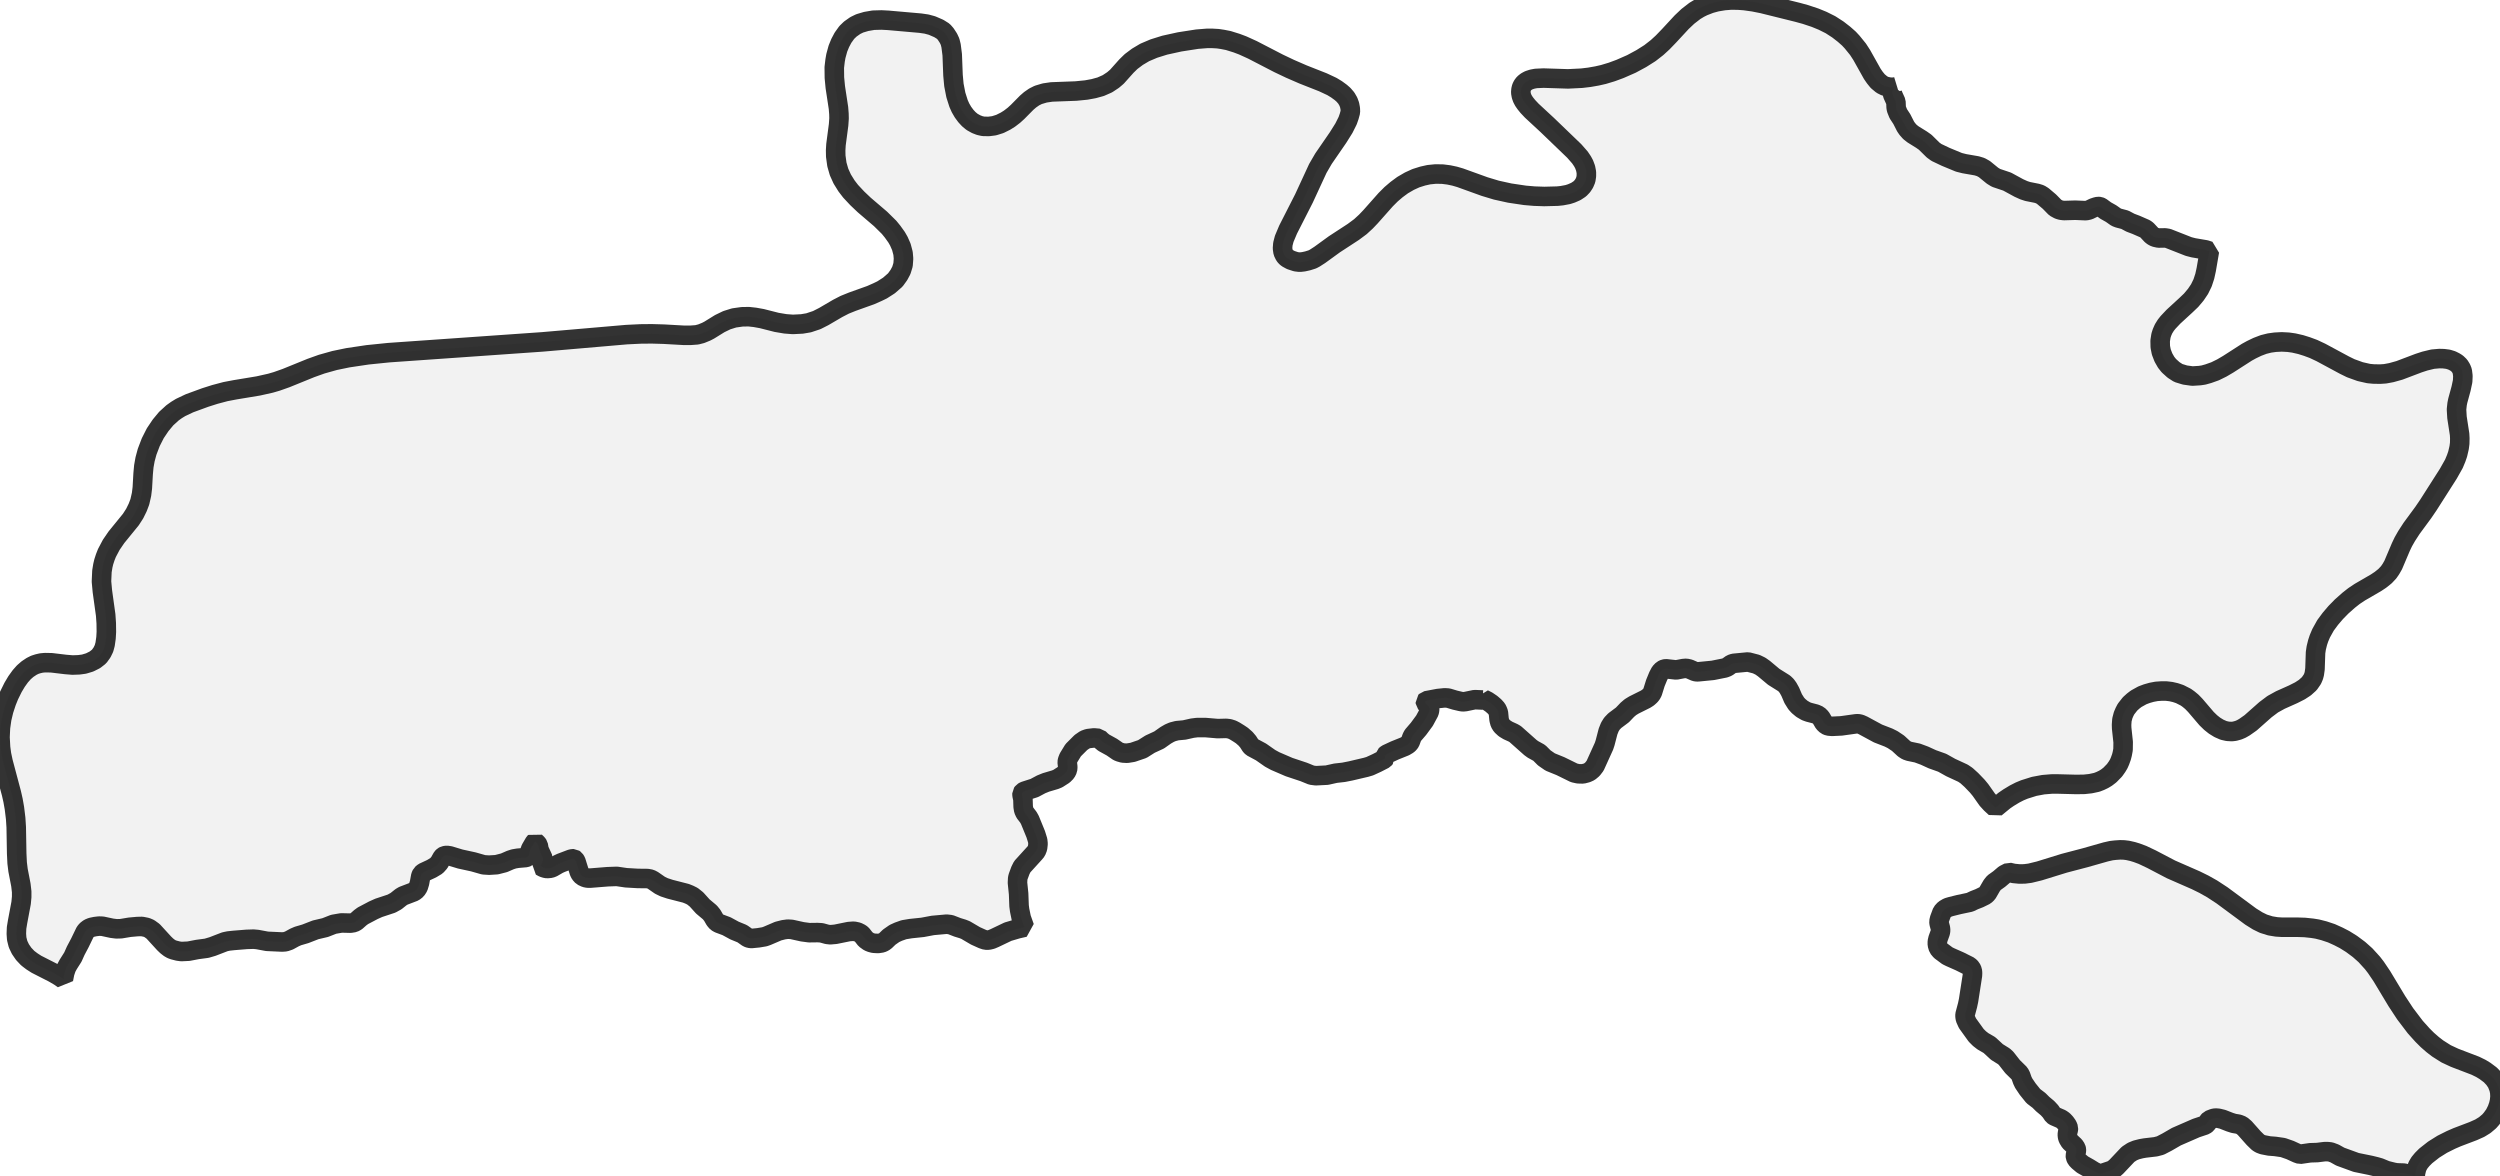 <?xml version="1.0" encoding="UTF-8" standalone="no"?>
<svg viewBox="0 0 256 120.439" xmlns="http://www.w3.org/2000/svg">
  <style>
    g.zone {
      fill: lightgray;
      stroke-width: 2;
      stroke-linecap: square;
      stroke-linejoin: bevel;
      stroke-miterlimit: 3;
      stroke-opacity: 0.8;
      stroke: black;
      fill-opacity: 0.3;
    }
  </style>
  <g class="zone" id="zone">
    <path d="M246.969,120.335 246.155,120.125 245.435,120.102 245.097,120.044 244.354,119.858 243.679,119.579 243.319,119.474 242.75,119.335 241.273,119.033 239.646,118.44 239.065,118.115 238.658,117.963 238.379,117.929 238.031,117.929 237.298,118.022 236.566,118.045 235.52,118.196 235.218,118.091 234.509,117.766 233.777,117.51 232.975,117.394 232.37,117.347 231.719,117.22 231.44,117.115 231.231,116.987 230.789,116.557 229.86,115.511 229.546,115.244 229.22,115.116 228.732,115.034 228.337,114.907 227.593,114.616 227.163,114.511 226.872,114.488 226.663,114.523 226.245,114.686 226.14,114.802 225.977,115.069 225.791,115.209 224.885,115.511 222.862,116.394 221.898,116.952 221.224,117.301 220.735,117.429 219.643,117.557 219.248,117.626 218.748,117.754 218.353,117.917 217.911,118.207 216.725,119.463 216.446,119.707 216.226,119.835 215.435,120.102 215.238,120.195 215.052,120.183 214.784,120.114 214.436,119.951 213.889,119.614 213.25,119.254 212.832,118.905 212.622,118.684 212.529,118.475 212.518,118.335 212.622,117.847 212.622,117.719 212.588,117.58 212.425,117.336 211.971,116.917 211.774,116.592 211.716,116.406 211.693,116.185 211.727,115.941 211.797,115.674 211.809,115.523 211.704,115.255 211.495,114.965 211.286,114.744 211.053,114.581 210.379,114.29 210.24,114.198 209.972,113.802 209.67,113.477 209.17,113.058 208.798,112.686 208.217,112.245 207.636,111.524 207.229,110.92 207.09,110.629 206.927,110.164 206.799,109.92 206.09,109.223 205.416,108.363 205.195,108.165 204.486,107.723 203.719,107.014 203.057,106.631 202.696,106.352 202.359,106.015 201.464,104.771 201.255,104.306 201.22,104.085 201.22,103.899 201.476,102.935 201.58,102.446 201.976,99.889 201.987,99.622 201.964,99.39 201.848,99.134 201.639,98.925 200.685,98.448 199.686,98.006 199.407,97.867 198.721,97.356 198.489,97.077 198.384,96.728 198.384,96.426 198.454,96.123 198.686,95.484 198.721,95.263 198.698,95.043 198.57,94.566 198.547,94.368 198.616,94.078 198.872,93.392 199.116,93.125 199.453,92.927 199.767,92.834 200.604,92.625 201.708,92.392 202.15,92.183 202.685,91.974 203.277,91.683 203.498,91.474 203.963,90.672 204.184,90.393 204.719,90.01 205.253,89.556 205.707,89.324 206.206,89.44 206.811,89.498 207.322,89.487 207.869,89.417 208.822,89.184 211.379,88.394 213.506,87.836 215.633,87.232 216.202,87.104 216.609,87.057 217.109,87.023 217.492,87.034 217.876,87.081 218.387,87.197 218.806,87.325 219.399,87.546 220.329,87.987 222.304,89.022 224.85,90.138 225.675,90.544 226.524,91.021 227.535,91.683 230.476,93.857 231.185,94.299 231.777,94.589 232.486,94.81 233.126,94.915 233.684,94.95 235.299,94.95 236.008,94.973 236.775,95.054 237.287,95.136 237.972,95.31 238.74,95.566 239.46,95.891 240.088,96.216 240.797,96.658 241.564,97.228 242.227,97.82 242.947,98.611 243.296,99.064 243.9,99.959 245.446,102.528 246.295,103.818 247.329,105.178 248.061,105.992 248.561,106.491 249.107,106.968 249.619,107.363 250.479,107.909 251.351,108.316 253.478,109.13 254.047,109.409 254.466,109.664 255.012,110.071 255.396,110.478 255.686,110.908 255.895,111.443 255.977,111.838 256,112.291 255.954,112.745 255.861,113.151 255.698,113.616 255.454,114.105 255.128,114.558 254.896,114.825 254.442,115.209 253.931,115.523 253.257,115.825 251.606,116.452 250.99,116.72 250.084,117.173 249.212,117.719 248.398,118.359 248.038,118.719 247.759,119.056 247.573,119.37 247.457,119.66 247.352,120.102 247.318,120.439 246.969,120.335Z"/>
    <path d="M126.89,75.132 126.46,74.865 126.193,74.725 125.867,74.621 125.553,74.586 124.693,74.609 123.461,74.504 122.578,74.504 122.101,74.563 121.276,74.749 120.532,74.818 120.079,74.934 119.753,75.074 119.37,75.295 118.696,75.771 117.766,76.201 116.975,76.701 115.987,77.038 115.418,77.131 114.988,77.108 114.662,77.015 114.488,76.945 113.849,76.504 113.024,76.05 112.756,75.829 112.535,75.609 112.024,75.562 111.42,75.632 111.094,75.748 110.687,76.027 109.897,76.817 109.42,77.596 109.316,77.864 109.281,78.038 109.339,78.538 109.316,78.805 109.176,79.084 108.909,79.351 108.328,79.723 108.049,79.839 107.107,80.118 106.619,80.316 105.922,80.688 104.911,81.013 104.748,81.106 104.655,81.234 104.655,81.409 104.748,81.85 104.771,82.606 104.829,82.954 104.957,83.233 105.306,83.687 105.457,83.954 106.061,85.43 106.259,86.069 106.294,86.407 106.247,86.825 106.119,87.15 105.957,87.348 104.678,88.754 104.492,89.126 104.26,89.754 104.213,89.94 104.19,90.393 104.306,91.521 104.353,92.764 104.411,93.206 104.574,93.996 104.911,94.95 104.202,95.112 103.214,95.403 101.854,96.054 101.528,96.193 101.238,96.263 100.924,96.263 100.61,96.158 99.889,95.833 98.878,95.24 98.588,95.124 98.053,94.961 97.332,94.682 96.937,94.636 95.519,94.764 94.473,94.961 93.253,95.089 92.555,95.205 91.997,95.403 91.59,95.589 91.056,95.961 90.672,96.333 90.498,96.461 90.289,96.554 89.917,96.612 89.463,96.588 89.196,96.519 88.964,96.426 88.627,96.182 88.255,95.705 88.115,95.589 87.813,95.438 87.429,95.356 86.93,95.391 85.558,95.67 85.023,95.717 84.71,95.682 84.117,95.519 83.722,95.496 82.861,95.507 82.164,95.414 81.06,95.17 80.665,95.147 80.235,95.205 79.688,95.345 78.549,95.833 78.282,95.926 77.654,96.031 76.957,96.1 76.748,96.077 76.562,96.007 76.004,95.612 75.213,95.287 74.4,94.845 73.621,94.554 73.4,94.427 73.203,94.194 72.935,93.729 72.691,93.427 71.971,92.823 71.32,92.102 70.913,91.776 70.587,91.614 70.239,91.474 68.611,91.056 68.007,90.858 67.577,90.649 66.856,90.149 66.612,90.021 66.298,89.963 65.311,89.952 64.113,89.882 63.16,89.742 62.219,89.777 60.475,89.917 60.185,89.917 59.952,89.87 59.627,89.719 59.418,89.487 59.313,89.277 58.976,88.197 58.86,88.011 58.755,87.941 58.627,87.941 58.464,87.976 57.453,88.359 57.174,88.487 56.593,88.824 56.384,88.906 56.024,88.94 55.838,88.906 55.628,88.836 55.349,88.685 55.605,88.069 55.605,87.894 55.198,87.011 55.117,86.546 55.012,86.395 54.803,86.197 54.722,86.279 54.35,86.918 54.269,87.139 54.164,87.592 54.001,87.755 53.838,87.813 53.025,87.883 52.618,87.952 52.258,88.069 51.618,88.348 50.851,88.545 50.084,88.592 49.526,88.557 48.469,88.255 47.132,87.964 46.063,87.639 45.749,87.592 45.516,87.627 45.388,87.697 45.284,87.801 44.982,88.336 44.703,88.65 44.203,88.952 43.378,89.336 43.18,89.498 43.087,89.708 42.959,90.405 42.831,90.823 42.645,91.114 42.39,91.312 41.297,91.73 41.065,91.869 40.553,92.276 40.088,92.532 38.786,92.962 38.24,93.206 37.159,93.776 36.892,93.973 36.473,94.345 36.241,94.473 35.881,94.531 34.962,94.508 34.16,94.647 33.3,94.984 32.312,95.217 31.266,95.624 30.511,95.845 30.162,95.996 29.593,96.309 29.221,96.437 28.884,96.461 27.349,96.391 26.35,96.205 25.955,96.17 25.257,96.193 23.955,96.298 23.409,96.356 23.025,96.437 21.759,96.925 21.166,97.1 20.213,97.228 19.306,97.402 18.574,97.437 18.237,97.39 17.783,97.274 17.563,97.193 17.342,97.065 17.074,96.856 16.807,96.6 15.68,95.368 15.296,95.089 14.994,94.961 14.529,94.868 14.064,94.88 13.285,94.95 12.379,95.101 11.925,95.112 11.46,95.054 10.484,94.845 10.147,94.833 9.752,94.88 9.368,94.961 9.113,95.066 8.868,95.252 8.717,95.438 8.183,96.542 7.753,97.356 7.462,98.006 6.997,98.739 6.8,99.099 6.625,99.622 6.497,100.273 6.079,99.982 5.463,99.622 3.731,98.739 3.278,98.448 2.848,98.123 2.429,97.681 2.092,97.193 1.848,96.681 1.709,96.123 1.674,95.612 1.697,95.019 1.802,94.38 2.162,92.462 2.22,91.846 2.22,91.312 2.139,90.614 1.848,89.115 1.755,88.359 1.709,87.395 1.662,84.71 1.604,83.803 1.476,82.757 1.337,81.966 1.174,81.246 0.314,78.015 0.151,77.247 0.058,76.55 0,75.492 0.046,74.516 0.174,73.609 0.384,72.726 0.663,71.878 0.93,71.215 1.337,70.39 1.697,69.785 2.081,69.251 2.441,68.844 2.813,68.519 3.231,68.24 3.557,68.077 3.882,67.972 4.231,67.891 4.603,67.856 5.265,67.868 6.718,68.042 7.427,68.1 8.078,68.077 8.601,68.007 9.182,67.833 9.717,67.565 10.147,67.228 10.449,66.81 10.647,66.403 10.763,65.973 10.856,65.322 10.891,64.706 10.879,63.811 10.821,62.974 10.484,60.545 10.391,59.545 10.438,58.499 10.531,57.93 10.624,57.535 10.775,57.07 10.949,56.628 11.391,55.791 11.925,55.012 13.401,53.199 13.797,52.583 14.099,51.967 14.32,51.386 14.494,50.619 14.575,49.956 14.657,48.515 14.727,47.748 14.854,47.039 15.064,46.26 15.436,45.284 15.9,44.366 16.447,43.552 17.016,42.866 17.667,42.273 18.074,41.983 18.492,41.727 19.399,41.297 21.015,40.704 22.003,40.39 23.095,40.1 24.072,39.914 26.454,39.519 27.698,39.24 28.337,39.054 29.29,38.717 31.836,37.682 32.94,37.287 34.265,36.915 35.613,36.636 37.636,36.334 39.798,36.113 55.547,35.009 64.16,34.265 65.601,34.195 66.74,34.184 67.972,34.219 70.03,34.335 70.704,34.335 71.355,34.288 71.808,34.172 72.319,33.963 72.633,33.8 73.702,33.138 74.423,32.789 75.167,32.556 75.992,32.44 76.678,32.429 77.306,32.498 78.015,32.626 79.526,33.01 80.421,33.161 81.188,33.219 82.118,33.172 82.803,33.056 83.64,32.777 84.349,32.417 85.779,31.58 86.5,31.208 87.278,30.894 89.161,30.22 89.87,29.906 90.324,29.686 91.033,29.232 91.683,28.663 92.044,28.163 92.299,27.686 92.474,27.117 92.52,26.489 92.474,25.943 92.299,25.28 92.044,24.699 91.811,24.292 91.404,23.723 91.044,23.281 90.172,22.421 88.499,20.991 87.778,20.306 87.104,19.585 86.685,19.039 86.244,18.33 85.918,17.609 85.698,16.842 85.581,15.993 85.57,15.389 85.605,14.808 85.872,12.785 85.918,12.123 85.907,11.658 85.86,11.065 85.535,8.927 85.442,7.95 85.43,6.904 85.512,6.207 85.593,5.742 85.802,4.975 86.035,4.405 86.325,3.859 86.709,3.324 87.069,2.976 87.58,2.615 88.034,2.394 88.696,2.197 89.44,2.069 90.265,2.046 90.94,2.081 94.241,2.371 94.88,2.464 95.438,2.615 96.135,2.917 96.6,3.208 96.844,3.487 97.123,3.917 97.286,4.266 97.39,4.684 97.507,5.602 97.588,7.706 97.681,8.706 97.879,9.729 98.158,10.6 98.355,11.042 98.611,11.484 98.913,11.89 99.204,12.204 99.541,12.483 99.959,12.716 100.319,12.855 100.68,12.937 101.249,12.948 101.796,12.878 102.388,12.692 102.97,12.402 103.376,12.146 103.83,11.798 104.213,11.449 105.131,10.519 105.48,10.217 105.899,9.926 106.317,9.717 106.98,9.519 107.689,9.415 110.176,9.322 111.234,9.217 111.989,9.078 112.71,8.88 113.396,8.578 113.977,8.194 114.372,7.857 115.348,6.765 115.825,6.3 116.476,5.812 117.22,5.37 118.149,4.975 119.265,4.626 120.799,4.289 122.589,4.01 123.612,3.929 124.124,3.929 124.716,3.963 125.181,4.033 125.774,4.149 126.634,4.417 127.25,4.649 128.25,5.103 130.923,6.486 132.097,7.044 133.434,7.625 135.468,8.427 136.386,8.857 136.863,9.147 137.293,9.461 137.572,9.705 137.862,10.042 138.071,10.403 138.199,10.751 138.269,11.123 138.281,11.46 138.153,11.925 138.002,12.355 137.618,13.123 137.014,14.087 135.526,16.249 134.945,17.249 133.527,20.317 131.9,23.514 131.504,24.455 131.365,24.99 131.33,25.431 131.388,25.827 131.539,26.14 131.655,26.292 131.818,26.431 132.179,26.629 132.713,26.803 133.097,26.849 133.492,26.803 133.91,26.71 134.387,26.559 134.631,26.431 135.154,26.094 136.642,25.013 138.583,23.746 139.304,23.211 139.873,22.688 140.338,22.2 141.895,20.445 142.453,19.887 143.011,19.411 143.627,18.957 144.325,18.551 144.987,18.248 145.685,18.028 146.312,17.888 147.01,17.818 147.719,17.83 148.358,17.911 148.962,18.039 149.52,18.202 152.031,19.108 153.228,19.469 154.6,19.771 156.157,20.003 157.11,20.085 158.133,20.12 159.481,20.085 159.935,20.038 160.551,19.922 160.911,19.806 161.364,19.608 161.771,19.341 162.038,19.062 162.236,18.76 162.387,18.399 162.445,18.028 162.445,17.644 162.364,17.226 162.213,16.819 162.05,16.517 161.783,16.121 161.202,15.459 158.447,12.809 156.854,11.333 156.459,10.914 156.204,10.6 156.018,10.333 155.878,10.066 155.785,9.798 155.727,9.473 155.75,9.182 155.808,8.95 155.913,8.741 156.064,8.543 156.297,8.357 156.552,8.218 156.913,8.101 157.285,8.032 158.063,7.997 160.562,8.078 161.969,8.008 162.747,7.915 163.538,7.776 164.2,7.625 165.049,7.369 165.897,7.055 167.06,6.544 168.071,5.998 168.954,5.44 169.686,4.87 170.256,4.347 170.907,3.673 172.209,2.267 172.836,1.674 173.557,1.116 174.022,0.837 174.417,0.639 175.138,0.36 175.777,0.186 176.544,0.058 177.276,0 178.02,0.012 178.636,0.058 179.555,0.186 180.484,0.372 184.088,1.267 184.89,1.488 185.866,1.813 186.633,2.127 187.447,2.534 188.202,3.022 188.83,3.51 189.33,3.952 189.655,4.301 190.259,5.044 190.643,5.637 191.724,7.567 191.98,7.939 192.282,8.311 192.7,8.659 193.049,8.834 193.572,8.938 193.921,8.927 194.13,8.892 194.002,8.95 193.886,9.113 193.793,9.322 193.77,9.473 193.816,9.705 194.142,10.426 194.165,10.984 194.2,11.181 194.386,11.646 194.746,12.193 195.13,12.948 195.304,13.204 195.583,13.518 195.897,13.762 196.757,14.296 197.14,14.564 197.954,15.366 198.291,15.61 199.244,16.063 200.592,16.621 201.15,16.761 202.417,16.981 202.836,17.109 203.208,17.319 204.033,17.993 204.393,18.213 205.532,18.597 206.729,19.248 207.241,19.48 207.636,19.608 208.566,19.794 208.903,19.899 209.182,20.073 209.856,20.643 210.46,21.259 210.821,21.456 211.065,21.526 211.355,21.561 212.506,21.526 213.599,21.573 213.913,21.503 214.366,21.282 214.645,21.189 214.842,21.143 215.005,21.154 215.145,21.212 215.621,21.561 216.179,21.875 216.69,22.235 216.923,22.328 217.585,22.502 218.155,22.805 218.736,23.025 219.666,23.432 219.84,23.56 220.317,24.072 220.491,24.199 220.677,24.292 221.038,24.374 221.7,24.362 221.991,24.409 224.118,25.245 224.617,25.373 225.85,25.583 226.245,25.71 225.919,27.605 225.768,28.291 225.547,28.965 225.234,29.604 224.85,30.174 224.373,30.743 223.85,31.243 222.56,32.429 222.002,33.021 221.781,33.3 221.549,33.672 221.386,34.044 221.282,34.37 221.2,34.904 221.212,35.509 221.317,36.043 221.537,36.613 221.816,37.101 222.095,37.45 222.572,37.88 223.06,38.194 223.746,38.403 224.501,38.508 225.257,38.461 225.64,38.403 226.14,38.263 226.826,38.019 227.512,37.682 228.163,37.299 230.08,36.067 230.545,35.811 231.15,35.52 231.789,35.276 232.393,35.125 232.975,35.044 233.649,35.009 234.323,35.044 234.892,35.125 235.601,35.288 236.229,35.485 236.892,35.73 237.659,36.09 240.076,37.392 240.716,37.706 241.68,38.054 242.552,38.252 243.052,38.298 243.726,38.31 244.237,38.275 244.865,38.159 245.702,37.926 247.666,37.182 248.305,36.973 249.119,36.776 249.793,36.718 250.223,36.729 250.677,36.787 251.06,36.904 251.362,37.055 251.583,37.194 251.851,37.45 252.037,37.752 252.141,38.019 252.199,38.496 252.176,39.031 252.013,39.798 251.676,41.03 251.606,41.378 251.548,41.925 251.595,42.738 251.862,44.47 251.885,44.889 251.874,45.4 251.816,45.842 251.665,46.493 251.513,46.934 251.281,47.492 250.711,48.503 248.666,51.711 248.143,52.479 246.946,54.106 246.434,54.896 246.097,55.489 245.853,56 245.063,57.86 244.83,58.267 244.598,58.604 244.226,58.999 243.761,59.371 243.308,59.673 241.645,60.638 241.053,61.033 240.506,61.463 239.797,62.091 239.181,62.719 238.635,63.358 238.135,64.032 237.682,64.846 237.461,65.369 237.322,65.787 237.182,66.357 237.112,66.833 237.054,68.507 236.985,68.995 236.915,69.251 236.787,69.553 236.473,70.006 236.02,70.413 235.52,70.739 234.834,71.087 233.509,71.68 232.73,72.11 231.987,72.668 230.464,74.016 229.836,74.458 229.511,74.644 229.209,74.772 228.825,74.876 228.534,74.911 228.116,74.888 227.698,74.795 227.221,74.586 226.768,74.307 226.373,73.993 225.954,73.586 224.803,72.238 224.443,71.866 224.106,71.587 223.827,71.389 223.211,71.076 222.758,70.924 222.304,70.82 221.816,70.762 221.328,70.762 220.828,70.797 220.329,70.89 219.84,71.029 219.375,71.203 218.748,71.552 218.457,71.773 218.12,72.075 217.702,72.61 217.551,72.9 217.411,73.226 217.283,73.714 217.248,74.225 217.26,74.586 217.411,75.992 217.4,76.759 217.318,77.201 217.237,77.515 217.086,77.933 216.958,78.224 216.783,78.514 216.528,78.875 216.051,79.363 215.703,79.63 215.412,79.805 215.075,79.967 214.715,80.107 214.075,80.246 213.424,80.316 212.599,80.328 210.798,80.281 210.077,80.281 209.228,80.351 208.299,80.525 207.299,80.839 206.822,81.037 206.299,81.304 205.683,81.676 205.242,81.978 204.335,82.722 203.87,82.292 203.498,81.885 202.801,80.897 202.475,80.502 201.871,79.874 201.371,79.421 201.011,79.177 199.756,78.596 198.884,78.108 197.873,77.747 197.059,77.375 196.338,77.108 195.501,76.934 195.234,76.841 194.967,76.666 194.362,76.108 193.804,75.736 193.386,75.527 192.305,75.109 190.782,74.284 190.492,74.156 190.259,74.109 190.05,74.121 188.551,74.33 187.609,74.377 187.226,74.342 187.005,74.249 186.772,74.028 186.459,73.493 186.215,73.249 185.901,73.11 185.227,72.935 184.936,72.831 184.518,72.587 184.169,72.296 183.936,72.04 183.623,71.541 183.32,70.832 183.1,70.436 182.914,70.181 182.693,69.971 181.635,69.309 180.635,68.472 180.275,68.216 179.845,68.007 178.997,67.786 177.532,67.926 177.288,68.007 176.881,68.298 176.614,68.402 175.393,68.646 173.964,68.786 173.755,68.797 173.569,68.763 172.987,68.507 172.674,68.437 172.371,68.46 171.639,68.6 170.605,68.484 170.43,68.507 170.233,68.6 170.012,68.832 169.803,69.228 169.512,69.937 169.222,70.866 169.117,71.064 168.989,71.227 168.757,71.436 168.501,71.599 167.315,72.191 166.955,72.412 166.641,72.68 166.141,73.203 165.351,73.795 165.06,74.098 164.851,74.435 164.665,74.9 164.363,76.062 164.247,76.411 163.34,78.41 163.073,78.759 162.771,79.014 162.492,79.142 162.085,79.247 161.608,79.235 161.19,79.142 159.795,78.456 158.737,78.026 158.133,77.608 157.622,77.096 156.971,76.736 156.715,76.55 155.158,75.167 154.937,75.039 154.425,74.807 154.077,74.597 153.763,74.307 153.6,74.04 153.507,73.691 153.437,72.982 153.356,72.773 153.263,72.587 153.03,72.331 152.705,72.052 152.31,71.785 151.915,71.587 151.915,71.645 151.833,71.68 151.008,71.645 150.055,71.843 149.799,71.866 149.578,71.831 148.986,71.692 148.288,71.482 147.94,71.459 147.254,71.529 146.033,71.761 145.952,71.843 145.964,71.959 146.289,72.331 146.394,72.528 146.394,72.703 146.347,72.912 145.871,73.795 145.255,74.632 144.685,75.295 144.58,75.492 144.406,75.969 144.301,76.12 144.162,76.248 143.848,76.434 142.837,76.841 142.012,77.224 141.826,77.375 141.814,77.445 141.849,77.608 141.744,77.736 141,78.119 140.268,78.456 139.873,78.573 138.292,78.944 137.583,79.084 136.758,79.177 135.875,79.375 134.747,79.433 134.306,79.375 133.504,79.049 132.004,78.549 130.575,77.933 130.063,77.654 129.133,77.003 128.203,76.504 128.076,76.376 127.808,75.957 127.553,75.655 127.169,75.318 126.89,75.132Z"/>
  </g>
</svg>